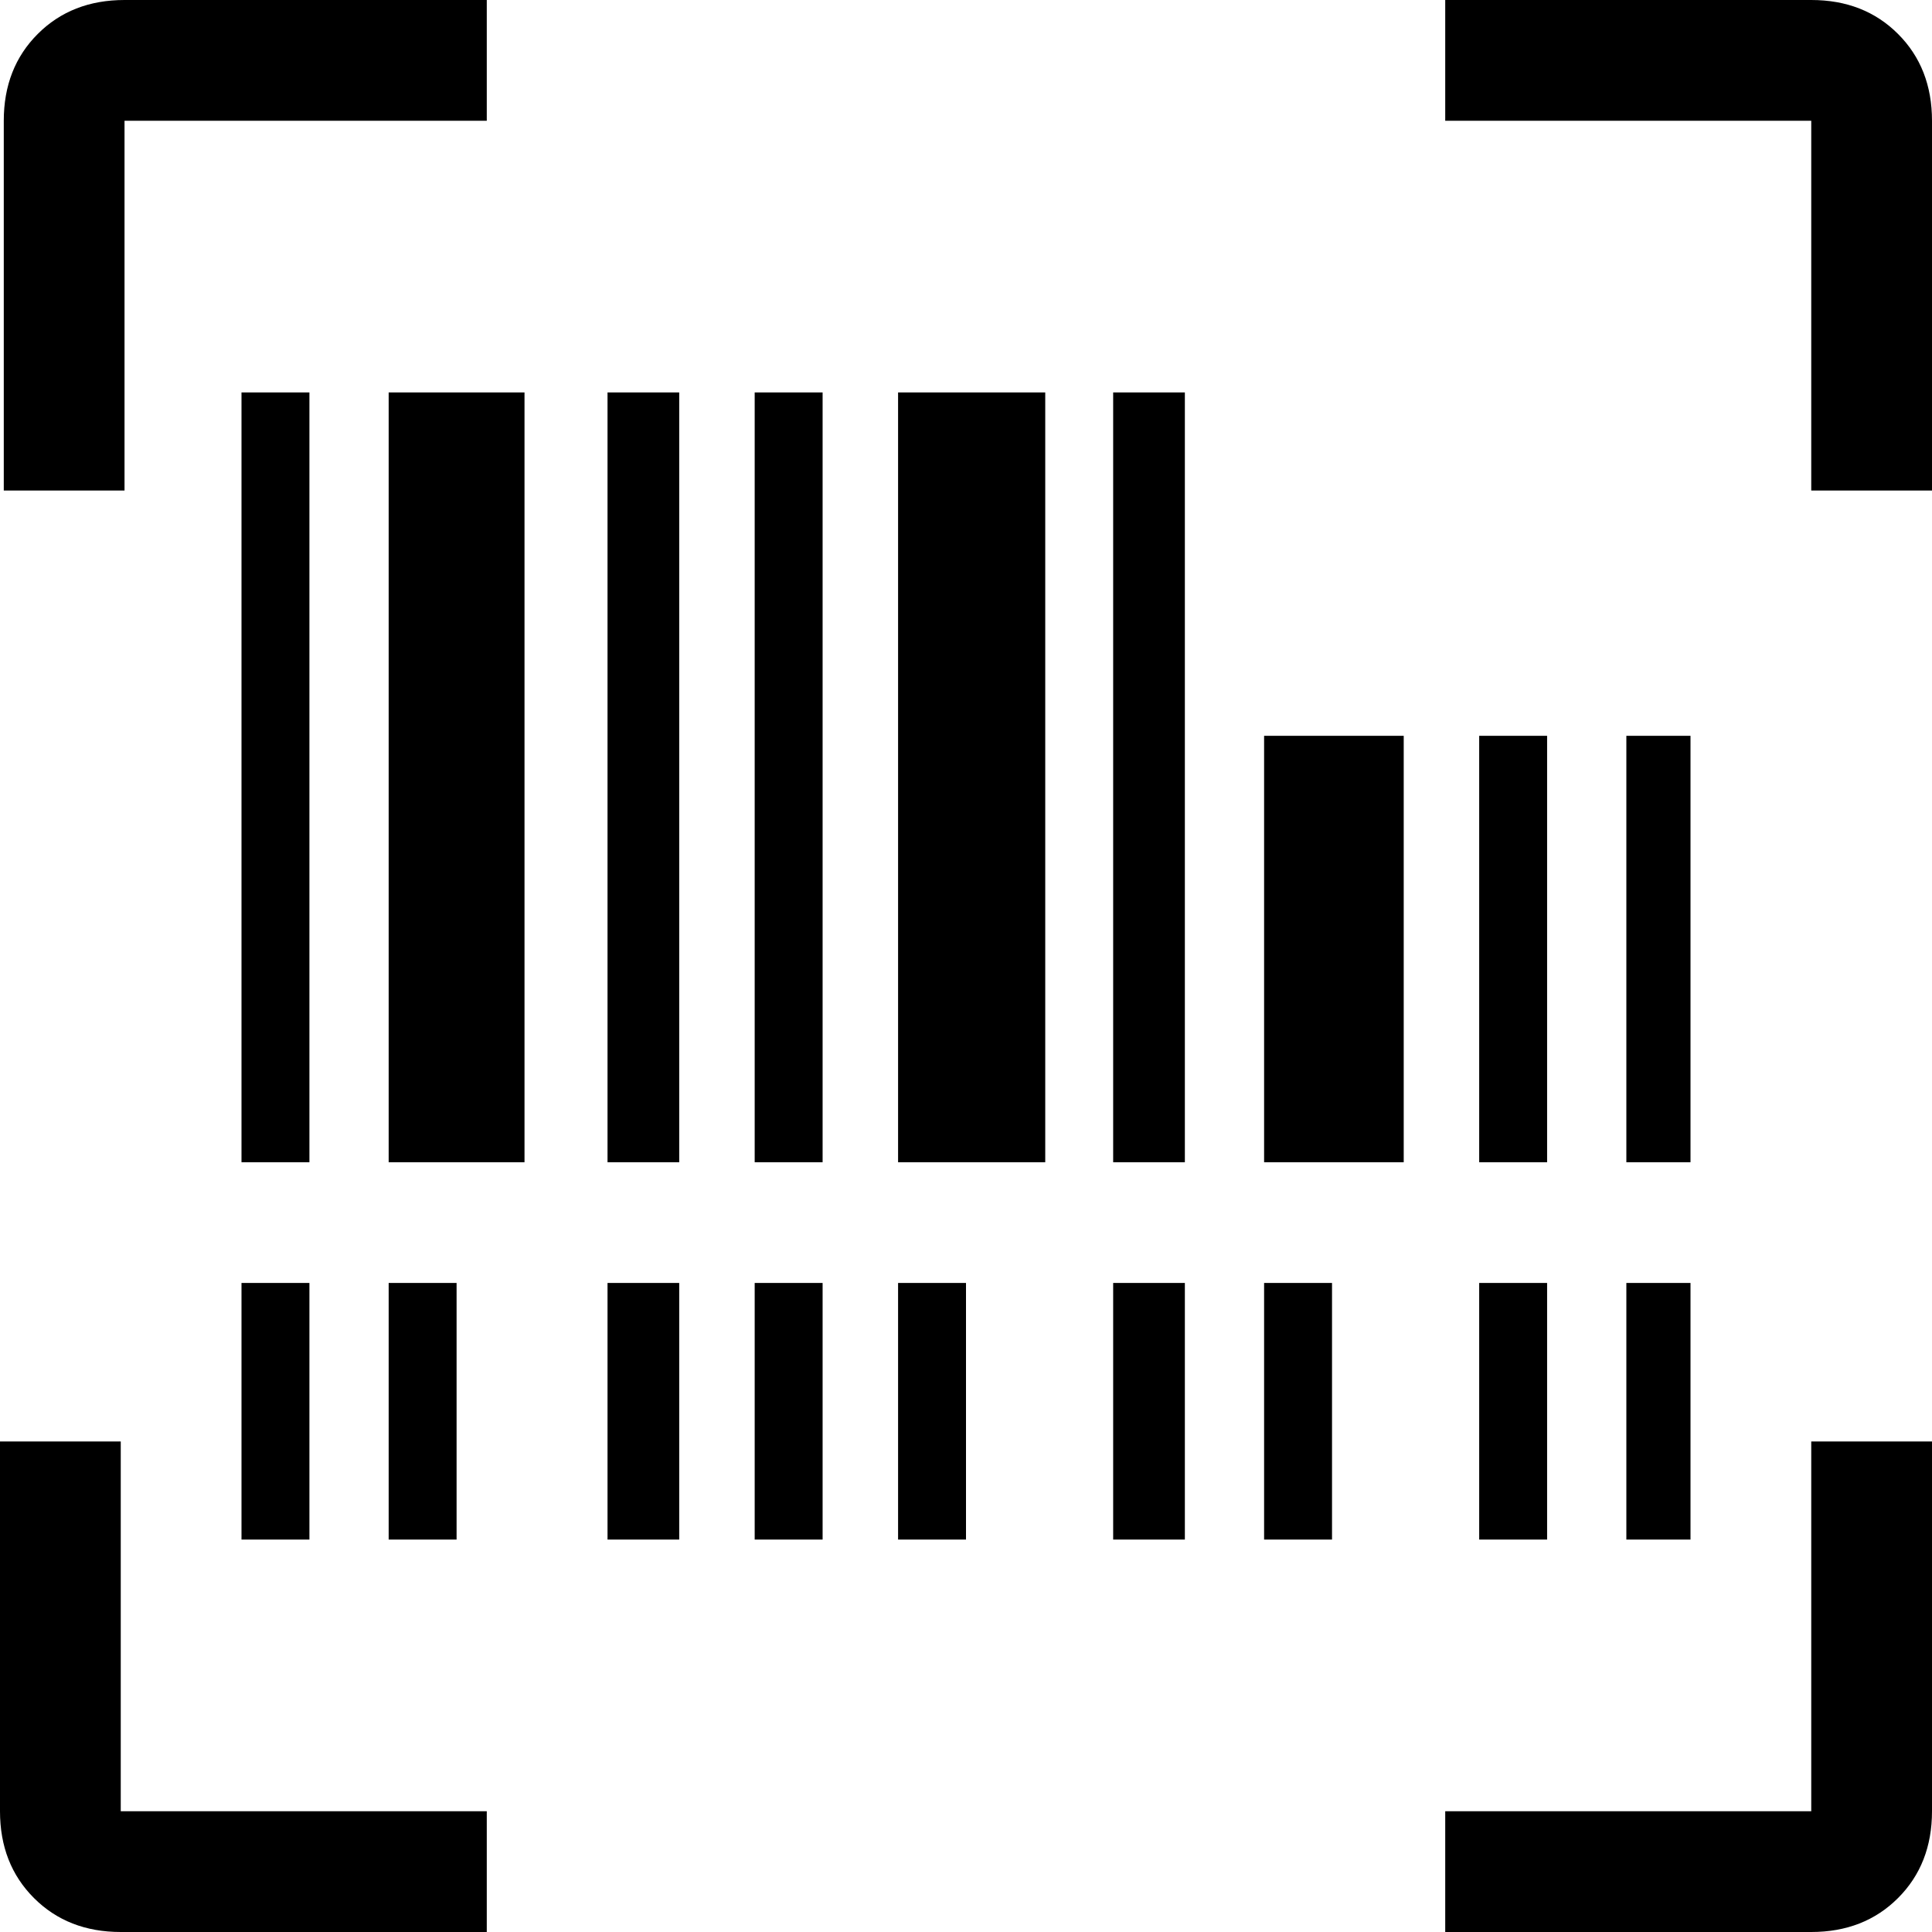 <svg xmlns="http://www.w3.org/2000/svg" viewBox="0 0 512 512">
	<path d="M480 0q14 0 23 9t9 23v98h-32V32h-97V0h97zM33 130H1V32q0-14 9-23t23-9h96v32H33v98zm167-26h18v204h-18V104zM82 308H64V104h18v204zm213-204h19v204h-19V104zm-134 0h19v204h-19V104zm-58 0h36v204h-36V104zm135 0h39v204h-39V104zm210 204h-17V195h17v113zm-38 0h-18V195h18v113zm-75-113h37v113h-37V195zm96 145h17v68h-17v-68zm-367 0h18v68H64v-68zm174 0h18v68h-18v-68zm-117 68h-18v-68h18v68zm214-68h18v68h-18v-68zm57 0h18v68h-18v-68zm-192 0h18v68h-18v-68zm95 0h19v68h-19v-68zm-134 0h19v68h-19v-68zM32 480h97v32H32q-14 0-23-9t-9-23v-98h32v98zm448-98h32v98q0 14-9 23t-23 9h-97v-32h97v-98z"/>
</svg>